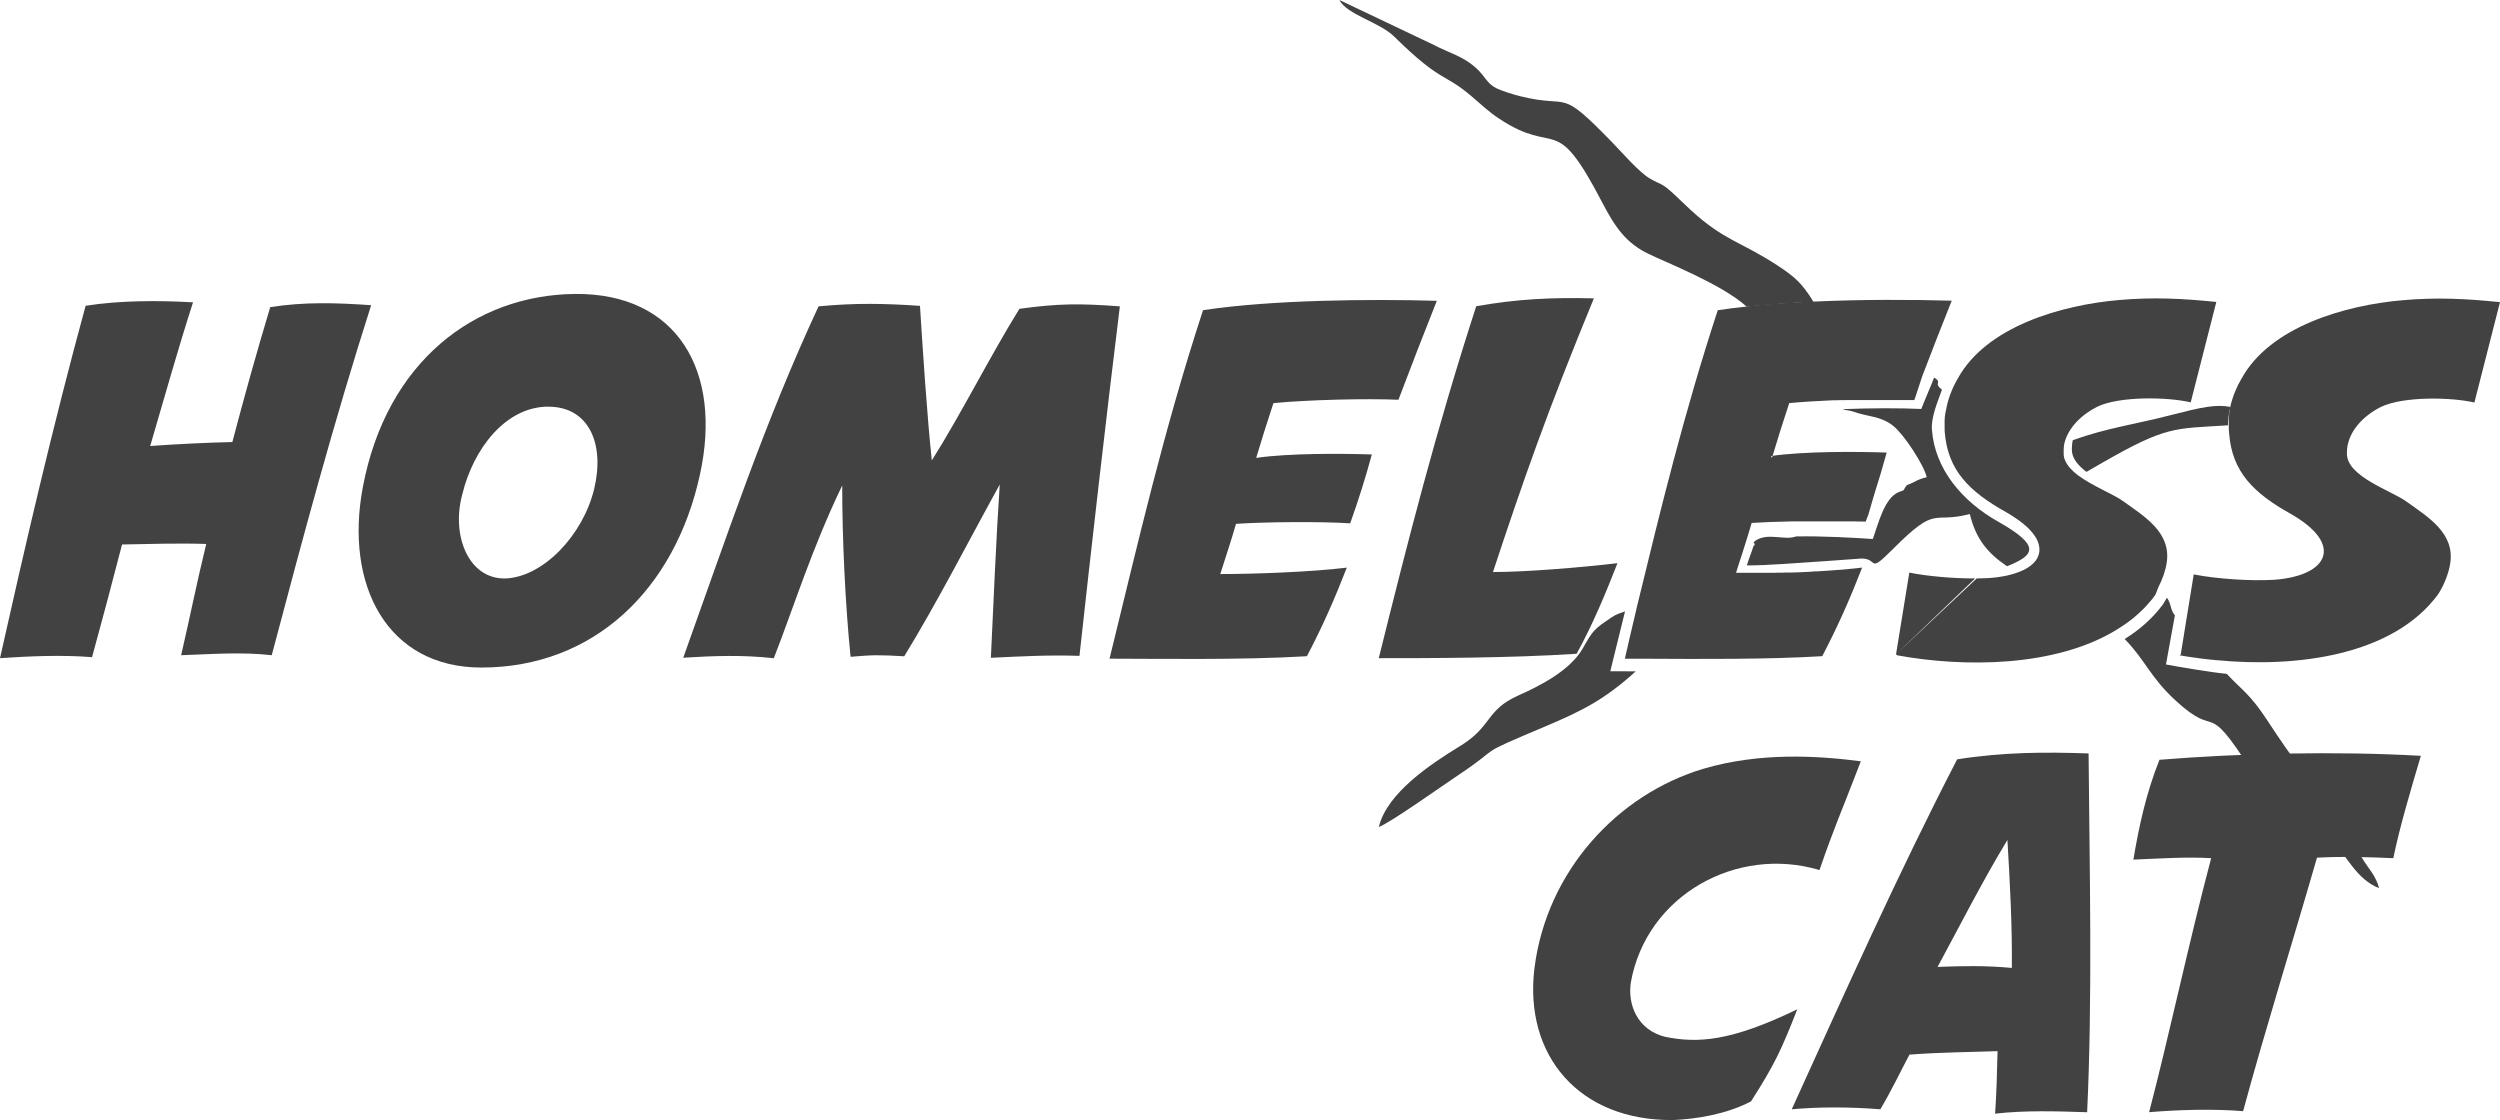 <?xml version="1.0" encoding="UTF-8"?>
<svg id="_Слой_2" data-name="Слой 2" xmlns="http://www.w3.org/2000/svg" viewBox="0 0 397.35 178.02">
  <defs>
    <style>
      .cls-1 {
        fill: #424243;
        fill-rule: evenodd;
      }
    </style>
  </defs>
  <g id="_Слой_1-2" data-name="Слой 1">
    <path class="cls-1" d="M343.23,120.75c-2.11,5.24-3.29,10.72-4.15,15.88,3.91-.16,8.45-.47,12.36-.23-3.52,13.27-6.65,28.1-9.86,40.37,4.69-.39,10.25-.55,14.94-.16,3.44-12.73,8.06-27.49,11.74-40.29,4.22-.23,8.45-.08,12.13,.08,1.09-5.24,2.74-10.72,4.38-16.27-13.77-.78-28.95-.39-41.54,.63h0Zm-35.28,32.94c3.52-6.49,7.12-13.61,11.11-20.19,.39,6.65,.78,13.85,.7,20.34-4.22-.39-7.82-.31-11.81-.16h0Zm-9.08,22.61c1.72-2.89,3.13-5.87,4.62-8.68,5.32-.39,9.54-.39,14-.55-.08,3.29-.16,6.73-.39,9.94,4.69-.55,9.94-.39,14.63-.23,.86-18.31,.39-38.02,.23-57.03-6.89-.23-13.46-.23-20.89,.94-9.31,17.99-18.07,37.55-26.29,55.62,4.38-.39,9.15-.39,14.08,0h0Zm-9.7-38.02c-13.14-3.91-27.46,3.99-29.96,17.84-.55,3.52,1.02,7.59,5.48,8.68,5.08,1.02,10.33,.78,20.97-4.38-2.58,6.57-3.6,8.76-7.35,14.63-3.83,2.03-8.68,2.82-12.36,2.97-14.94,.16-23.78-10.25-22.06-24.17,1.95-15.41,13.22-27.62,26.91-31.68,9.08-2.66,18.31-2.03,24.96-1.17-3.21,8.37-4.15,10.25-6.57,17.29Z"/>
    <path class="cls-1" d="M30.67,48.05c-5.48-.31-11.66-.31-17.06,.55C8.37,67.77,3.99,86.78,0,104.61c4.54-.31,9.78-.55,14.63-.16,1.64-5.95,3.21-11.89,4.77-17.91,4.15-.08,9.31-.23,13.38-.08-1.41,5.71-2.66,11.97-3.99,17.68,4.69-.16,9.62-.55,14.4,0,5.01-18.93,9.78-36.77,15.8-55.63-5.48-.39-10.64-.55-16.04,.31-2.19,7.28-4.15,14.32-6.02,21.44-3.76,.08-8.68,.31-13.06,.63,2.19-7.43,4.38-15.33,6.81-22.84h0Zm56.49,16.59c6.42,0,9,5.87,7.28,13.06-1.8,7.43-8.14,14-14.08,14.24-5.87,.16-8.68-6.81-6.88-13.38,1.72-7.12,6.81-13.93,13.69-13.93h0Zm4.22-17.92c16.27-.16,23.47,12.28,19.87,28.71-3.99,18.31-16.9,30.67-34.74,30.67-15.02,0-21.75-13.14-18.85-28.63,3.76-20.03,17.84-30.59,33.72-30.75h0Zm17.21,57.82c4.93-.31,9.47-.47,14.4,.08,3.29-8.45,6.02-17.37,10.87-27.46,0,8.45,.47,18.7,1.33,27.23,3.6-.31,4.54-.31,8.53-.08,5.32-8.68,10.25-18.39,15.18-27.3-.55,8.06-1.02,19.32-1.41,27.54,5.01-.24,9.15-.47,14.08-.31,1.88-17.13,4.22-37.71,6.42-55.55-6.34-.47-9.7-.47-15.96,.39-4.62,7.43-9.23,16.66-13.93,24.1-.78-7.43-1.41-17.21-1.88-24.57-5.71-.39-10.33-.47-16.12,.08-8.61,18.54-14.32,35.83-21.51,55.86h0Zm91.06-31.76c5.24-.77,13.69-.7,18.39-.55-1.09,3.99-2.03,6.96-3.44,10.95-4.62-.31-13.61-.23-18.15,.08-.78,2.74-1.64,5.24-2.5,7.98,5.09,0,14.32-.31,20.11-1.02-1.88,4.85-3.83,9.31-6.34,14.08-10.33,.63-24.02,.39-31.37,.39,4.54-18.46,8.53-36.03,14.86-55.39,10.8-1.64,26.44-1.8,37.16-1.49-2.03,5.09-4.15,10.56-6.1,15.73-5.16-.23-14.32,0-19.87,.53-.94,2.8-1.88,5.83-2.74,8.7Z"/>
    <path class="cls-1" d="M237.29,90.92c4.77-14.4,8.53-25.27,16.04-43.5-6.65-.16-12.05,.08-18.7,1.25-6.41,19.79-10.8,37.08-15.49,55.94,7.59,0,20.89,0,31.45-.7,2.66-4.85,4.62-9.62,6.49-14.4-5.87,.7-14.71,1.41-19.79,1.41Z"/>
    <path class="cls-1" d="M281.64,72.77c.86-2.87,1.8-5.89,2.74-8.7,1.97-.19,4.4-.34,6.94-.45h.09s.13,0,.13,0h.21s0,0,0,0h.22s.11-.01,.11-.01h.11s.22-.01,.22-.01h.02s.2,0,.2,0h.14s.08,0,.08,0h.22s.04,0,.04,0h.18s.16-.01,.16-.01h.06s.22,0,.22,0h.06s.16,0,.16,0h.18s.04,0,.04,0h.22s.08,0,.08,0h.14s.2,0,.2,0h.02s.22,0,.22,0h.1s.11,0,.11,0h.22s0,0,0,0h.21s.13,0,.13,0h.09s.22,0,.22,0h.03s.19,0,.19,0h.15s.07,0,.07,0h.22s.05,0,.05,0h.17s.17,0,.17,0h.05s.21,0,.21,0h.07s.14,0,.14,0h.19s.02,0,.02,0h.21s.09,0,.09,0h.12s.21,0,.21,0h.21s.11,0,.11,0h.1s.21,0,.21,0h.21s.13,0,.13,0h.63s.05,0,.05,0h.2s.06,0,.06,0h.14s.16,0,.16,0h.03s.19,0,.19,0h.08s.12,0,.12,0h.18s.01,0,.01,0h.19s.09,0,.09,0h.1s.19,0,.19,0h0s.18,0,.18,0h.11s.07,0,.07,0h.18s.03,0,.03,0h.15s.12,0,.12,0h.05s.17,0,.17,0h.04s.02,0,.02,0h.25s.03,0,.03,0h.17s.06,0,.06,0h.11s.15,0,.15,0h.02s.16,0,.16,0h.07s.09,0,.09,0h.16s.02-.05,.02-.05l.02-.06,.02-.06,.02-.06h0s.02-.06,.02-.06l.02-.06,.02-.06,.02-.06v-.02s.02-.04,.02-.04l.02-.06,.02-.06,.02-.06v-.03s.02-.03,.02-.03l.02-.06,.02-.06,.02-.06v-.04s.02-.02,.02-.02l.02-.06,.02-.06,.02-.06,.02-.05h0s.02-.07,.02-.07l.02-.06,.02-.06,.02-.06h0s.02-.06,.02-.06l.02-.06,.02-.06,.02-.06h0s.02-.06,.02-.06l.02-.06,.02-.06,.02-.06v-.02s.02-.04,.02-.04l.02-.06,.02-.06,.02-.06v-.03s.02-.03,.02-.03l.02-.06,.02-.06,.02-.06v-.04s.02-.02,.02-.02l.02-.06,.02-.06,.02-.06,.02-.05h0s.02-.07,.02-.07l.02-.06,.02-.06,.02-.06h0s.02-.06,.02-.06l.02-.06,.02-.06,.02-.06h0s.02-.06,.02-.06l.02-.06,.02-.06,.02-.06v-.02s.02-.04,.02-.04l.02-.06,.02-.06,.02-.06v-.03s.02-.03,.02-.03l.02-.06c1.53-4.01,3.12-8.1,4.67-11.96-6.33-.18-14.38-.21-22.13,.15h-.13s-.04,0-.04,0h-.17s-.17,.02-.17,.02h-.17s-.17,.02-.17,.02h-.17s-.17,.02-.17,.02h0s-.17,0-.17,0h-.17s-.17,.02-.17,.02h-.17s-.17,.02-.17,.02h-.17s-.17,.02-.17,.02l-.34,.02h-.17s-.17,.02-.17,.02h-.17s-.17,.02-.17,.02h-.17s-.34,.03-.34,.03h-.17s-.17,.02-.17,.02h-.17s-.17,.02-.17,.02h-.17s-.33,.03-.33,.03h-.17s-.17,.02-.17,.02h-.02s-.29,.02-.29,.02h-.03s-.17,.01-.17,.01h-.17s-.33,.04-.33,.04h-.16s-.16,.03-.16,.03h-.16s-.16,.03-.16,.03h-.16s-.16,.03-.16,.03h-.16s-.16,.03-.16,.03l-.32,.03h-.16s-.16,.03-.16,.03h-.16s-.16,.03-.16,.03h-.16s-.16,.03-.16,.03l-.16,.02-.16,.02-.16,.02h-.03s-.29,.03-.29,.03l-.16,.02-.16,.02-.16,.02-.16,.02-.16,.02c-1.55,.17-3.04,.35-4.45,.57-5.39,16.45-9.07,31.59-12.84,47.1l-.03,.13-.03,.13-.03,.13-.03,.13v.04s-.03,.09-.03,.09l-.03,.13-.03,.13-.03,.13-.03,.13-.03,.13-.03,.12h0s-.06,.26-.06,.26h0s-.03,.13-.03,.13l-.03,.13-.03,.13-.03,.13-.02,.07v.06s-.05,.13-.05,.13l-.03,.13-.03,.13-.03,.13-.03,.13-.03,.13v.02s-.03,.11-.03,.11l-.03,.13-.03,.13-.03,.13-.03,.13-.03,.13-.03,.11v.02s-.04,.13-.04,.13l-.03,.13-.03,.13-.03,.13-.03,.13-.03,.13v.06s-.03,.07-.03,.07l-.03,.13-.03,.13-.03,.13-.03,.13-.03,.13-.03,.13h0s-.03,.13-.03,.13l-.03,.13-.03,.13-.03,.13-.03,.13-.03,.13-.02,.09v.04s-.04,.13-.04,.13l-.03,.13-.03,.13-.03,.13-.03,.13-.03,.13v.05s-.03,.08-.03,.08l-.03,.13-.03,.13-.03,.13-.03,.13-.03,.13-.03,.13h.51s.06,0,.06,0h.06s.06,0,.06,0h.18s.06,0,.06,0h.12s.03,0,.03,0h.09s.06,0,.06,0h.06s.06,0,.06,0h.19s.06,0,.06,0h.13s.06,0,.06,0h.06s.06,0,.06,0h.13s.06,0,.06,0h.12s0,0,0,0h.06s.06,0,.06,0h.06s.07,0,.07,0h.07s.6,0,.6,0h.07s.14,0,.14,0h.07s.02,0,.02,0h.05s.07,0,.07,0h.07s.07,0,.07,0h.07s.07,0,.07,0h.14s.07,0,.07,0c7.67,.04,18.67,.12,27.32-.41,2.5-4.77,4.46-9.23,6.34-14.08-1.88,.23-4.11,.42-6.45,.56h0s-.09,0-.09,0l-.34,.02h-.03s-.23,.02-.23,.02h-.08s-.15,.01-.15,.01h-.19s-.04,.01-.04,.01h-.23s-.07,.02-.07,.02l-.34,.02h-.05s-.23,.02-.23,.02h-.06s-.17,.01-.17,.01h-.17s-.06,.01-.06,.01h-.23s-.05,.01-.05,.01h-.18s-.16,.02-.16,.02h-.07s-.23,.01-.23,.01h-.04s-.19,.01-.19,.01h-.15s-.08,.01-.08,.01h-.23s-.03,.01-.03,.01h-.2s-.14,.01-.14,.01h-.09s-.23,.01-.23,.01h-.02s-.21,0-.21,0h-.13s-.1,0-.1,0h-.23s-.01,0-.01,0h-.22s-.12,.01-.12,.01h-.11s-.23,.01-.23,.01h0s-.22,0-.22,0h-.11s-.11,0-.11,0h-.22s0,0,0,0h-.22s-.1,.01-.1,.01h-.12s-.21,.01-.21,.01h-.02s-.22,0-.22,0h-.09s-.13,0-.13,0h-.19s-.02,0-.02,0h-.22s-.08,0-.08,0h-.14s-.18,0-.18,0h-.03s-.21,0-.21,0h-.07s-.14,0-.14,0h-.17s-.04,0-.04,0h-.21s-.06,0-.06,0h-.15s-.16,0-.16,0h-.05s-.2,0-.2,0h-.05s-.15,0-.15,0h-.15s-.05,0-.05,0h-.2s-.04,0-.04,0h-.16s-.13,0-.13,0h-.06s-.19,0-.19,0h-.03s-.16,0-.16,0h-.12s-.07,0-.07,0h-.18s-.02,0-.02,0h-.16s-.11,0-.11,0h-.25s-.01,0-.01,0h-.26s-.08,0-.08,0h-.17s0,0,0,0h-.16s-.09,0-.09,0h-.24s.02-.07,.02-.07l.02-.06h0s.02-.07,.02-.07l.02-.06h0s.02-.07,.02-.07l.02-.06h0s.02-.07,.02-.07l.02-.05h0s.02-.08,.02-.08l.02-.05h0s.02-.08,.02-.08l.02-.05v-.02s.03-.06,.03-.06v-.05s.02-.02,.02-.02l.02-.06v-.04s.02-.02,.02-.02l.02-.06v-.04s.02-.02,.02-.02l.02-.06v-.04s.02-.03,.02-.03l.02-.06v-.04s.02-.03,.02-.03l.02-.06v-.03s.02-.03,.02-.03l.02-.06v-.03s.02-.03,.02-.03l.02-.06v-.03s.02-.04,.02-.04l.02-.06v-.02s.02-.04,.02-.04l.02-.06v-.02s.02-.04,.02-.04l.02-.06v-.02s.02-.04,.02-.04l.02-.06v-.02s.02-.05,.02-.05l.02-.06h0s.02-.06,.02-.06l.02-.06h0s.02-.06,.02-.06l.02-.06h0s.02-.06,.02-.06l.02-.06h0s.02-.06,.02-.06l.04-.13,.02-.06h0s.02-.06,.02-.06l.02-.06h0s.02-.06,.02-.06l.02-.06h0s.02-.07,.02-.07l.02-.06h0s.02-.07,.02-.07l.02-.05h0s.02-.07,.02-.07l.02-.05h0s.02-.07,.02-.07l.02-.05h0s.02-.08,.02-.08v-.05s.02-.02,.02-.02l.02-.06v-.04s.02-.02,.02-.02l.02-.06c.41-1.28,.81-2.57,1.2-3.91,1.63-.11,3.82-.19,6.19-.24h.02s.18,0,.18,0h.13s.07,0,.07,0h.2s.04,0,.04,0h.16s.16,0,.16,0h.05s.2,0,.2,0h.07s.14,0,.14,0h.18s.02,0,.02,0h.2s.09,0,.09,0h.11s.2,0,.2,0h.2s.11,0,.11,0h.09s.2,0,.2,0h.2s.14,0,.14,0h.07s.2,0,.2,0h.34s.03,0,.03,0h.85s.1,0,.1,0h.11s.2,0,.2,0h.2s.12,0,.12,0h.08s.2,0,.2,0h.03s.17,0,.17,0h.14s.06,0,.06,0h.2s.05,0,.05,0h.14s.16,0,.16,0h.03s.19,0,.19,0h.07s.12,0,.12,0h.18s.01,0,.01,0h.19s.1,0,.1,0h.09s.19,0,.19,0h.01s.18,0,.18,0h.12s.07,0,.07,0h.18s.03,0,.03,0h.15s.13,0,.13,0h.05s.18,0,.18,0h.05s.13,0,.13,0h.15s.03,0,.03,0h.17s.07,0,.07,0h.1s.17,0,.17,0h0s.17,0,.17,0h.09s.08,0,.08,0h.17s.01,0,.01,0h.15s.16,.01,.16,.01h.16s.03,0,.03,0h.12s.12,.01,.12,.01h.04s.15,0,.15,0h.05s.1,0,.1,0h.13s.02,0,.02,0h.15s.06,.01,.06,.01h.08s.14,.01,.14,.01l.03-.08,.03-.08v-.03s.03-.04,.03-.04l.03-.08,.02-.07h0s.03-.08,.03-.08l.03-.07v-.03s.03-.05,.03-.05l.03-.07,.02-.06h0s.03-.08,.03-.08l.03-.07v-.02s.03-.05,.03-.05l.03-.07,.02-.06v-.02s.03-.07,.03-.07l.02-.07v-.02s.02-.06,.02-.06l.02-.07,.02-.05v-.02s.03-.07,.03-.07l.02-.07h0s.02-.07,.02-.07l.02-.07v-.04s.02-.03,.02-.03l.02-.07,.02-.07h0s.02-.07,.02-.07l.02-.07v-.04s.02-.03,.02-.03l.02-.07,.02-.07h0s.02-.07,.02-.07l.02-.07v-.03s.02-.04,.02-.04l.02-.07,.02-.06h0s.02-.07,.02-.07l.02-.07v-.03s.02-.04,.02-.04l.02-.07,.02-.06h0s.02-.08,.02-.08l.02-.07v-.02s.02-.05,.02-.05l.02-.07,.02-.05h0s.02-.08,.02-.08l.02-.07v-.02s.02-.05,.02-.05l.02-.07,.02-.05v-.02s.03-.07,.03-.07l.02-.07h0s.02-.07,.02-.07l.02-.07v-.04s.02-.02,.02-.02l.02-.07,.02-.07h0s.02-.07,.02-.07l.02-.07v-.04s.02-.03,.02-.03l.02-.07,.02-.07c.67-2.08,1.27-4.09,1.92-6.46-4.69-.16-13.14-.22-18.39,.55Z"/>
    <path class="cls-1" d="M322.49,84.03c.07,.07,.13,.13,.2,.2-.06-.07-.13-.13-.2-.2Z"/>
    <path class="cls-1" d="M301.52,104.15c10.51,1.95,25.23,1.93,34.98-4.11,.36-.22,.71-.45,1.06-.69l.03-.02,.11-.07c.12-.08,.24-.17,.36-.26l.22-.16c.09-.07,.19-.14,.28-.21,.09-.07,.17-.14,.26-.2,.08-.06,.15-.12,.23-.18,.11-.09,.22-.18,.32-.27l.15-.13c.12-.11,.24-.21,.36-.32l.12-.11c.13-.12,.25-.24,.38-.36l.09-.08c.14-.13,.27-.27,.4-.4l.04-.05c.14-.14,.28-.29,.41-.44l.03-.04c.14-.15,.28-.31,.41-.47l.02-.02c.14-.16,.27-.33,.41-.49h0s0-.02,0-.02c.13-.17,.27-.34,.39-.52v-.02s.02-.02,.02-.02v-.02s.02-.02,.02-.02h0s0-.02,0-.02v-.02s.02-.02,.02-.02v-.02s.02,0,.02,0h0s0-.02,0-.02v-.02s.02-.02,.02-.02h0s0-.02,0-.02v-.02s.02-.02,.02-.02v-.02s.02-.02,.02-.02h0s0-.02,0-.02v-.02s.02-.02,.02-.02v-.02s.02,0,.02,0h0s0-.02,0-.02v-.02s.02-.02,.02-.02h0s0-.02,0-.02v-.02s.02-.02,.02-.02v-.02s.02-.02,.02-.02h0s0-.02,0-.02v-.02s.02-.02,.02-.02v-.02s.01,0,.01,0h0s0-.03,0-.03v-.02s.02-.02,.02-.02h0s0-.02,0-.02v-.02s.02-.02,.02-.02v-.02s.02-.02,.02-.02h0s0-.02,0-.02v-.02s.02-.02,.02-.02v-.02s.01,0,.01,0h0s0-.03,0-.03l.02-.03h0s0-.02,0-.02v-.02s.02-.02,.02-.02v-.02s.02-.02,.02-.02h0s0-.02,0-.02v-.02s.02-.02,.02-.02v-.02s.01,0,.01,0h0s.02-.05,.02-.05v-.02c.66-1.24,1.16-2.69,1.34-3.95,.7-4.77-3.52-7.28-6.89-9.7-1.53-1.13-4.91-2.42-7.21-4.14l-.06-.05h0s-.1-.08-.1-.08h-.01s-.06-.06-.06-.06l-.1-.08-.04-.03-.1-.08-.06-.05h-.01s-.1-.1-.1-.1h0s-.06-.05-.06-.05h0s-.07-.07-.07-.07l-.07-.07-.06-.06-.07-.07-.08-.08-.07-.07-.06-.06-.08-.09-.04-.04-.09-.11-.03-.04s-.06-.07-.08-.11l-.03-.03s-.06-.07-.08-.11l-.03-.04s-.06-.08-.08-.12l-.02-.02s-.05-.08-.08-.13v-.02s-.06-.08-.09-.13v-.03s-.06-.08-.08-.13v-.03s-.06-.09-.08-.14h0s0-.01,0-.01c-.02-.05-.04-.09-.05-.14v-.02s-.04-.1-.06-.14h0c-.02-.06-.03-.11-.04-.17h0c-.01-.06-.02-.11-.03-.16h0s0-.01,0-.01c0-.05-.02-.11-.02-.16h0c0-.06-.01-.11-.01-.16v-.02c0-.05,0-.11,0-.16,0-.05,0-.1,0-.15h0v-.14s0-.02,0-.02h0s0-.01,0-.01v-.11s0-.02,0-.02h0s0-.02,0-.02c0-.05,0-.09,0-.14h0s0,0,0,0v-.12s.01-.02,.01-.02h0s0-.02,0-.02v-.09s.01-.02,.01-.02v-.02s0,0,0,0v-.02s.01-.07,.01-.07v-.02s0-.02,0-.02v-.02s0-.02,0-.02v-.02s.01-.06,.01-.06v-.05s.03-.1,.03-.1v-.03s0,0,0,0v-.02s.01-.05,.01-.05v-.02s0-.02,0-.02c.6-2.65,2.87-4.74,5.25-5.93,3.52-1.72,11.27-1.56,14.86-.7l4.07-15.96c-5.4-.55-10.01-.78-15.41-.31-9.23,.78-21.12,4.22-25.66,12.44-.47,.79-.9,1.69-1.25,2.65l-.03,.08-.03,.09v.03s-.03,.06-.03,.06l-.03,.08h0s-.03,.1-.03,.1v.03s-.03,.06-.03,.06l-.03,.08h0s-.03,.1-.03,.1v.03s-.03,.06-.03,.06l-.02,.08h0s-.03,.1-.03,.1v.04s-.03,.06-.03,.06l-.02,.08h0s-.03,.1-.03,.1v.04s-.03,.06-.03,.06l-.02,.08h0s-.02,.1-.02,.1v.04s-.02,.06-.02,.06l-.02,.08h0s-.02,.1-.02,.1v.04s-.02,.06-.02,.06l-.02,.09h0s-.02,.1-.02,.1v.04s-.02,.06-.02,.06l-.02,.09h0s-.02,.1-.02,.1v.04s-.02,.06-.02,.06l-.02,.09h0s-.02,.1-.02,.1v.04s-.02,.05-.02,.05v.09s-.02,0-.02,0l-.02,.09v.04s-.01,.05-.01,.05v.09s-.01,0-.01,0v.09s-.02,.04-.02,.04v.05s-.02,.09-.02,.09h0s-.01,.1-.01,.1v.04s-.01,.05-.01,.05v.09s0,0,0,0v.12s-.01,.01-.01,.01v.05s-.01,.09-.01,.09h0s0,.1,0,.1v.04s0,0,0,0v.13s0,0,0,0h0s0,.1,0,.1v.04s0,0,0,0v.11s0,.02,0,.02h0s0,.1,0,.1v.02s0,.07,0,.07h0s0,.1,0,.1h0s0,.12,0,.12v.07s0,.09,0,.09h0s0,.09,0,.09v.04s0,.05,0,.05v.09s0,0,0,0v.09s0,.05,0,.05v.02s0,.12,0,.12h0s.01,.13,.01,.13v.02s.01,.13,.01,.13c.47,6.1,3.91,9.47,9.78,12.75,.12,.07,.24,.14,.36,.21l.1,.06c.08,.05,.16,.1,.24,.15l.12,.07c.08,.05,.16,.1,.23,.15l.09,.06c.1,.07,.21,.13,.3,.2l.09,.06c.07,.05,.15,.1,.22,.15l.1,.07c.07,.05,.13,.1,.2,.14l.09,.07c.18,.14,.36,.28,.53,.41l.06,.05c.06,.05,.13,.11,.19,.16l.07,.06c.06,.05,.12,.1,.17,.15l.06,.05c.08,.07,.15,.14,.22,.21l.2,.2h0s.03,.03,.03,.03l.03,.03s.09,.09,.13,.14l.06,.07s.09,.1,.13,.15l.05,.05c.05,.07,.11,.13,.16,.2l.04,.06s.07,.09,.11,.14l.05,.07s.06,.09,.1,.14l.04,.06c.04,.05,.07,.11,.1,.16l.03,.05c.03,.06,.07,.12,.1,.18l.04,.07s.04,.08,.06,.12l.03,.07s.04,.09,.06,.13l.02,.06c.02,.06,.05,.12,.07,.18l.02,.05s.03,.09,.04,.13l.02,.07s.02,.08,.03,.12v.07s.03,.08,.04,.13v.06c.02,.06,.03,.11,.03,.17v.06s0,.08,.01,.12v.07s0,.07,0,.11v.07s0,.08-.01,.12c0,.04,0,.07-.01,.11,0,.04,0,.07-.02,.11,0,.03-.01,.05-.02,.08l-.02,.09-.02,.08s-.02,.06-.03,.1l-.02,.07c-.02,.05-.04,.1-.05,.15-.01,.03-.02,.05-.04,.08l-.03,.07-.04,.08-.04,.08-.04,.07s-.04,.06-.05,.09c-.02,.04-.05,.08-.07,.11-.02,.03-.04,.06-.06,.08-.02,.03-.04,.05-.06,.08l-.06,.07-.06,.07s-.04,.05-.06,.07c-.02,.02-.04,.05-.06,.07-.02,.02-.04,.04-.07,.07-.04,.04-.09,.09-.14,.13l-.06,.06s-.06,.05-.08,.07l-.07,.06-.09,.07-.08,.06-.08,.06c-.05,.04-.11,.08-.16,.11-.03,.02-.07,.04-.1,.07l-.08,.05-.11,.07-.09,.05-.12,.07-.06,.03c-.08,.05-.17,.09-.26,.14l-.07,.03s-.09,.04-.14,.06l-.09,.04-.13,.06-.1,.04c-1.27,.53-2.91,.9-4.87,1.04-.61,.04-1.28,.06-1.99,.07h0s-.02,0-.02,0c-.14,0-.29,0-.44,0h-.06c-3.42,0-7.52-.37-10.25-.93l-2.11,12.99,12.82-12.06h-.25s-12.57,12.06-12.57,12.06Z"/>
    <path class="cls-1" d="M346.42,104.15c.4,.07,.81,.15,1.22,.21h.02s0,0,0,0h.02c.19,.03,.38,.06,.57,.09h.04s.02,0,.02,0c.18,.03,.36,.05,.54,.08h.09s.01,.01,.01,.01h.03c.19,.03,.38,.06,.57,.09h.03s.07,.01,.07,.01c.17,.02,.35,.05,.52,.07h.09s.1,.02,.1,.02c.17,.02,.34,.04,.52,.06h.03s.08,.01,.08,.01c.18,.02,.37,.04,.55,.06h.1c.19,.03,.37,.05,.56,.07h.14c12.49,1.21,27.91-.64,35.15-10.44,.94-1.41,1.72-3.36,1.96-5.01,.7-4.77-3.52-7.28-6.88-9.7-2.43-1.8-9.55-3.99-9.55-7.67-.08-3.36,2.58-6.02,5.4-7.43,3.52-1.72,11.27-1.56,14.86-.7l4.07-15.96c-5.4-.55-10.01-.78-15.41-.31-9.23,.78-21.12,4.22-25.66,12.44-.77,1.28-1.42,2.85-1.8,4.49v.03s-.01,.02-.01,.02v.05s-.02,.05-.02,.05v.03s-.01,.01-.01,.01v.05s-.02,.05-.02,.05h0s-.02,.08-.02,.08h0s0,.05,0,.05v.05s-.02,.05-.02,.05v.05s-.02,.05-.02,.05h0s0,.05,0,.05v.05s-.02,.05-.02,.05h0s0,.05,0,.05v.05s-.02,.05-.02,.05h0s0,.05,0,.05v.05s-.02,.05-.02,.05h0s0,.05,0,.05v.05s-.01,.05-.01,.05v.02s0,.03,0,.03v.05s-.01,.05-.01,.05v.02s0,.02,0,.02v.05s-.01,.05-.01,.05v.03s0,.02,0,.02v.08s-.01,0-.01,0v.03s0,.01,0,.01v.05s-.01,.05-.01,.05v.04s0,0,0,0v.09s-.01,.05-.01,.05v.05s0,.05,0,.05v.05s0,0,0,0v.05s0,.05,0,.05v.05s0,0,0,0v.04s0,.05,0,.05v.05s0,.01,0,.01v.04s0,.05,0,.05v.05s0,.05,0,.05v.05s0,.05,0,.05v.05s0,.05,0,.05v.05s0,.02,0,.02v.02s0,.05,0,.05v.05s0,.03,0,.03v.02s0,.05,0,.05c0,.4,.01,.8,.06,1.18,.47,6.1,3.91,9.47,9.78,12.75,8.53,4.85,6.02,9.86-2.66,10.48-3.68,.23-9.31-.16-12.75-.86l-2.11,12.99Z"/>
    <path class="cls-1" d="M292.83,65.03c.57,.21,1.12,.18,1.63,.36,2.52,.91,4.43,.69,6.46,2.31,1.71,1.36,4.83,6.14,5.32,8.14-1.87,.48-1.62,.72-3.15,1.25-.9,1.16,0,.58-1.32,1.13-2.25,.93-3.2,4.9-4.1,7.45-2.96-.2-7.97-.49-12.2-.41-1.82,.69-4.47-.67-6.47,.68-.62,.42,.26,.44-.3,.85-.43,1.34-.62,1.68-1.06,3.08,3.44,0,7.54-.37,12.42-.68l5.83-.42c2.77,.03,.88,2.59,5.08-1.61,6.99-7,6.02-3.88,12.11-5.46,.96,3.94,2.8,6.19,5.92,8.3,4.52-1.81,5.32-3.26-1.36-7.06-5.87-3.29-10.1-8.46-10.57-14.56-.21-1.93,.9-4.54,1.59-6.45-1.49-1.13,.19-1.05-1.25-1.92-.48,1.27-1.57,3.75-2.04,4.99-3.33-.15-7.92-.16-12.53,.03h0Zm-34.54,32.14c-1.83,.63-1.52,.56-3.02,1.55-2.31,1.53-2.47,2.27-3.81,4.51-2.03,3.38-6.65,5.76-10.18,7.33-5.13,2.29-4.13,4.92-9.17,7.99-4.75,2.9-11.68,7.51-12.96,12.89,1.77-.63,9.96-6.46,12.67-8.27,7.32-4.88,2.18-2.82,13.62-7.64,6.21-2.62,9.63-4.38,14.55-8.83-1.49,0-2.85-.01-4.05-.01,.68-2.78,1.67-6.76,2.34-9.51h0Zm79.41,4.4c3.35,3.45,3.99,5.97,8.04,9.73,7.1,6.57,4.45-.8,12.13,11.22,1.32,2.07,3.66,2.74,6.37,5.08,2.52,2.18,2.45,1.33,6.13,5.5,2.62,2.97,4.15,6.63,7.76,8.07-.5-2.04-1.78-3.2-2.73-4.85-.97-1.67-1.66-3.17-2.68-4.94-5.28-9.16-3.36-4.63-6.27-8.28-2.14-2.68-4.16-5.67-6.08-8.6-2.77-4.23-4.01-4.78-6.45-7.4-2.27-.2-7.64-1.11-9.66-1.49l1.42-7.81c-.75-.84-.54-1.78-1.27-2.81-.2,.38-.41,.73-.62,1.06-1.65,2.23-3.72,4.05-6.09,5.51h0Zm-6.07-26.57l2.49-1.44c10.27-5.89,11.39-5.41,20-5.96,0-.97,.14-1.96,.37-2.93-2.34-.43-4.52,.04-9.27,1.26-5.85,1.52-10.23,2.05-15.77,4.03-.11,.48-.16,.99-.15,1.51,0,1.36,.98,2.52,2.33,3.53h0Zm-43.4-27.03c-1.82-3.02-3.13-4.08-5.72-5.78-5.91-3.87-8.39-3.86-13.83-8.85-1.07-.98-1.77-1.71-2.9-2.74-1.79-1.61-1.77-1.19-3.54-2.22-1.74-1.01-4.53-4.25-5.99-5.75-8.73-8.99-6.39-5.27-14.68-7.35-1.03-.26-2.86-.82-3.74-1.26-1.51-.77-1.76-1.83-3.06-3.06-2.21-2.08-4.47-2.53-7.04-3.9l-14.84-7.06c1.16,2.32,6.36,3.51,8.7,5.81,7.61,7.49,7.85,5.67,12.39,9.57,1.51,1.3,2.63,2.37,4.22,3.43,9.38,6.25,8.77-1.41,16.43,13.32,2.13,4.09,3.84,6.49,7.34,8.2,2.97,1.45,11.69,4.83,15.66,8.42,3.32-.36,6.92-.61,10.59-.77Z"/>
  </g>
</svg>